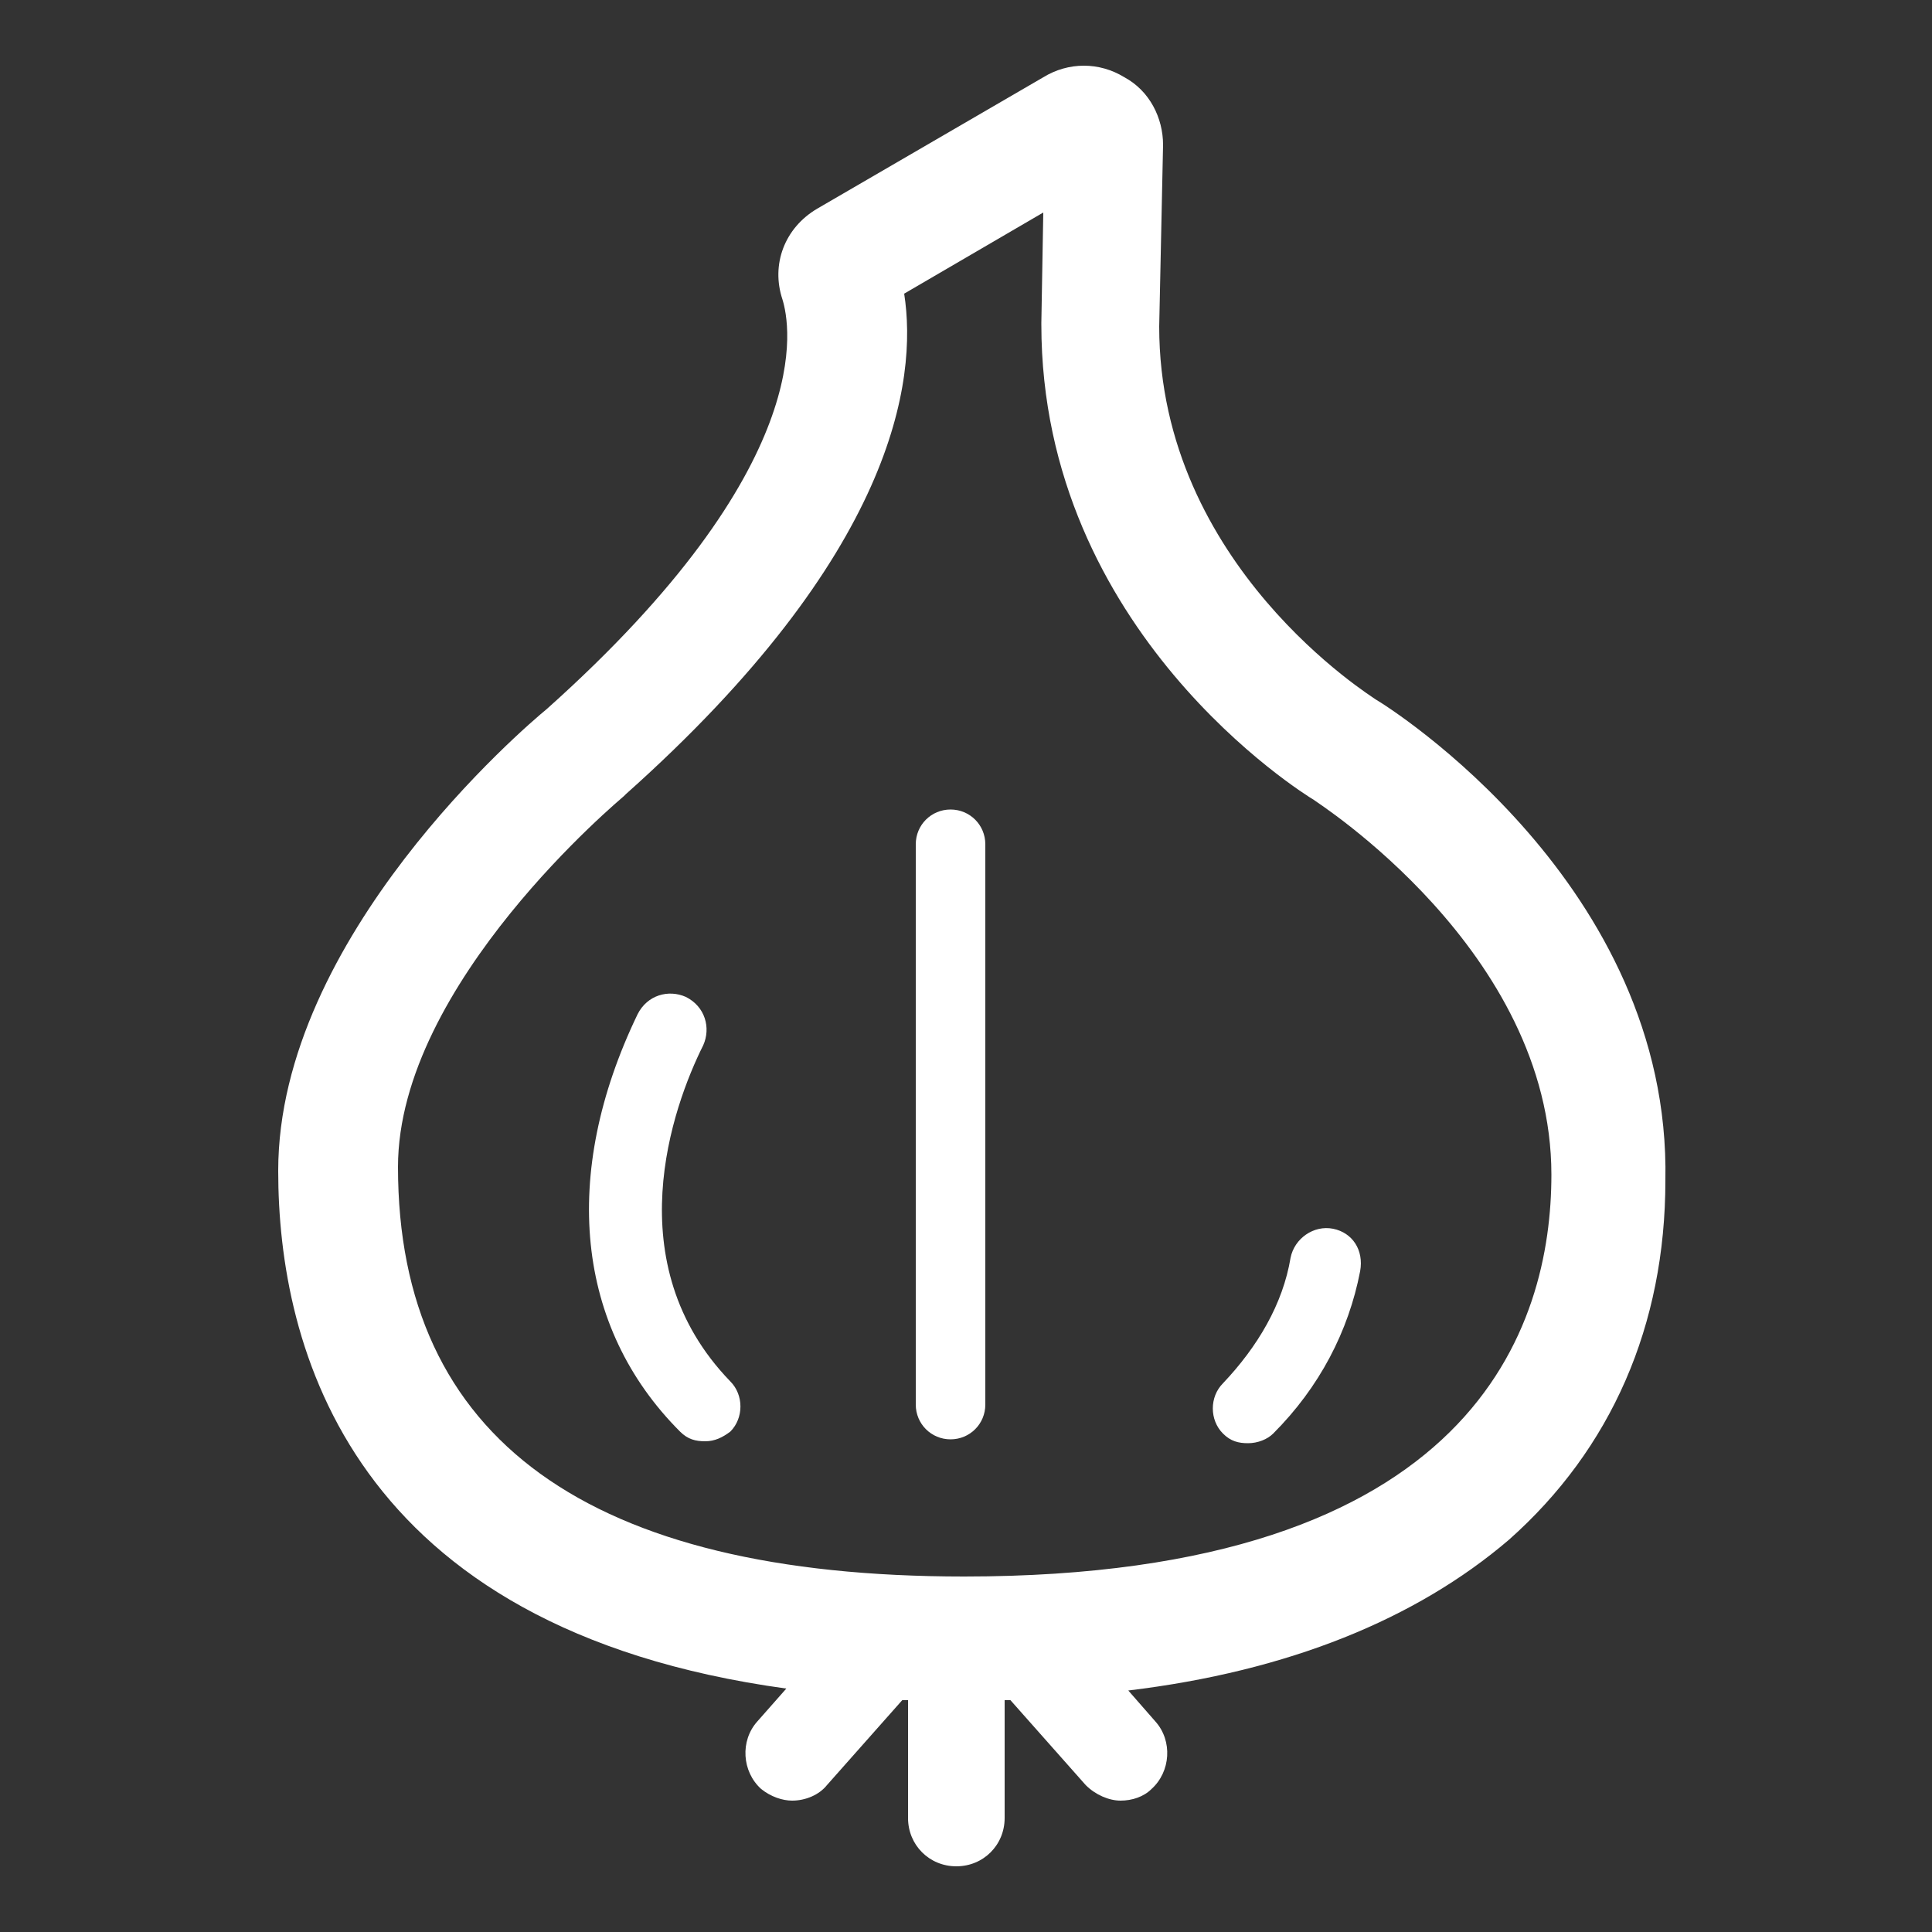 <?xml version="1.0" encoding="utf-8"?>
<!-- Generator: Adobe Illustrator 18.0.0, SVG Export Plug-In . SVG Version: 6.00 Build 0)  -->
<!DOCTYPE svg PUBLIC "-//W3C//DTD SVG 1.1//EN" "http://www.w3.org/Graphics/SVG/1.1/DTD/svg11.dtd">
<svg version="1.1" id="Layer_1" xmlns="http://www.w3.org/2000/svg" xmlns:xlink="http://www.w3.org/1999/xlink" x="0px" y="0px"
	 viewBox="0 0 100 100" enable-background="new 0 0 100 100" xml:space="preserve">
<rect x="0" y="0" width="100" height="100" fill="#333333" stroke="none"/>
<g>
	<path fill="#FFFFFF" d="M71.2,36.2c-0.1-0.1-11.2-6.9-11.2-19.3l0.2-9.4c0-1.4-0.7-2.8-2-3.5c-1.3-0.8-2.9-0.8-4.2,0l-11.7,6.8
		c-1.7,1-2.4,2.9-1.8,4.7c0.4,1.3,1.9,8.6-12.2,21.2c-1.1,0.9-13.9,11.8-13.9,23.9c0,9.1,3.7,23.7,26.3,26.8l-1.5,1.7
		c-0.9,1-0.8,2.6,0.2,3.5c0.5,0.4,1.1,0.6,1.6,0.6c0.7,0,1.4-0.3,1.8-0.8l3.9-4.4c0.1,0,0.2,0,0.3,0v6.1c0,1.4,1.1,2.5,2.5,2.5
		c1.4,0,2.5-1.1,2.5-2.5v-6.1c0.1,0,0.2,0,0.3,0l3.9,4.4c0.5,0.5,1.2,0.8,1.8,0.8c0.6,0,1.2-0.2,1.6-0.6c1-0.9,1.1-2.5,0.2-3.5
		l-1.4-1.6c8.3-1,14.9-3.7,19.7-7.8c5.3-4.7,8.1-11.1,8.1-18.6C86.5,45.8,71.9,36.6,71.2,36.2z M49.9,81.6
		c-19.4,0-29.3-7.1-29.3-21.2c0-9.5,11.6-19.1,11.7-19.2c0,0,0.1-0.1,0.1-0.1c13.9-12.4,15.1-21.4,14.4-25.9L54,11l-0.1,5.7
		c0,0,0,0,0,0.1c0,15.9,13.6,24.3,14.1,24.6c0.1,0.1,12.3,7.8,12.3,19.4C80.3,68.6,76.4,81.6,49.9,81.6z"/>
	<path fill="#FFFFFF" d="M49.2,41.9c-1,0-1.8,0.8-1.8,1.8v29c0,1,0.8,1.8,1.8,1.8c1,0,1.8-0.8,1.8-1.8v-29
		C51,42.7,50.2,41.9,49.2,41.9z"/>
	<path fill="#FFFFFF" d="M36.4,54.1c0.4-0.9,0.1-2-0.9-2.5c-0.9-0.4-2-0.1-2.5,0.9c-4,8.3-3.2,16.2,2.2,21.6
		c0.4,0.4,0.8,0.5,1.3,0.5c0.5,0,0.9-0.2,1.3-0.5c0.7-0.7,0.7-1.9,0-2.6C31.9,65.4,34.8,57.3,36.4,54.1z"/>
	<path fill="#FFFFFF" d="M69,63.6c-1-0.2-2,0.5-2.2,1.5c-0.4,2.4-1.7,4.6-3.5,6.5c-0.7,0.7-0.7,1.9,0,2.6c0.4,0.4,0.8,0.5,1.3,0.5
		c0.5,0,1-0.2,1.3-0.5c2.4-2.4,3.9-5.3,4.5-8.4C70.6,64.7,70,63.8,69,63.6z"/>
</g>
</svg>
